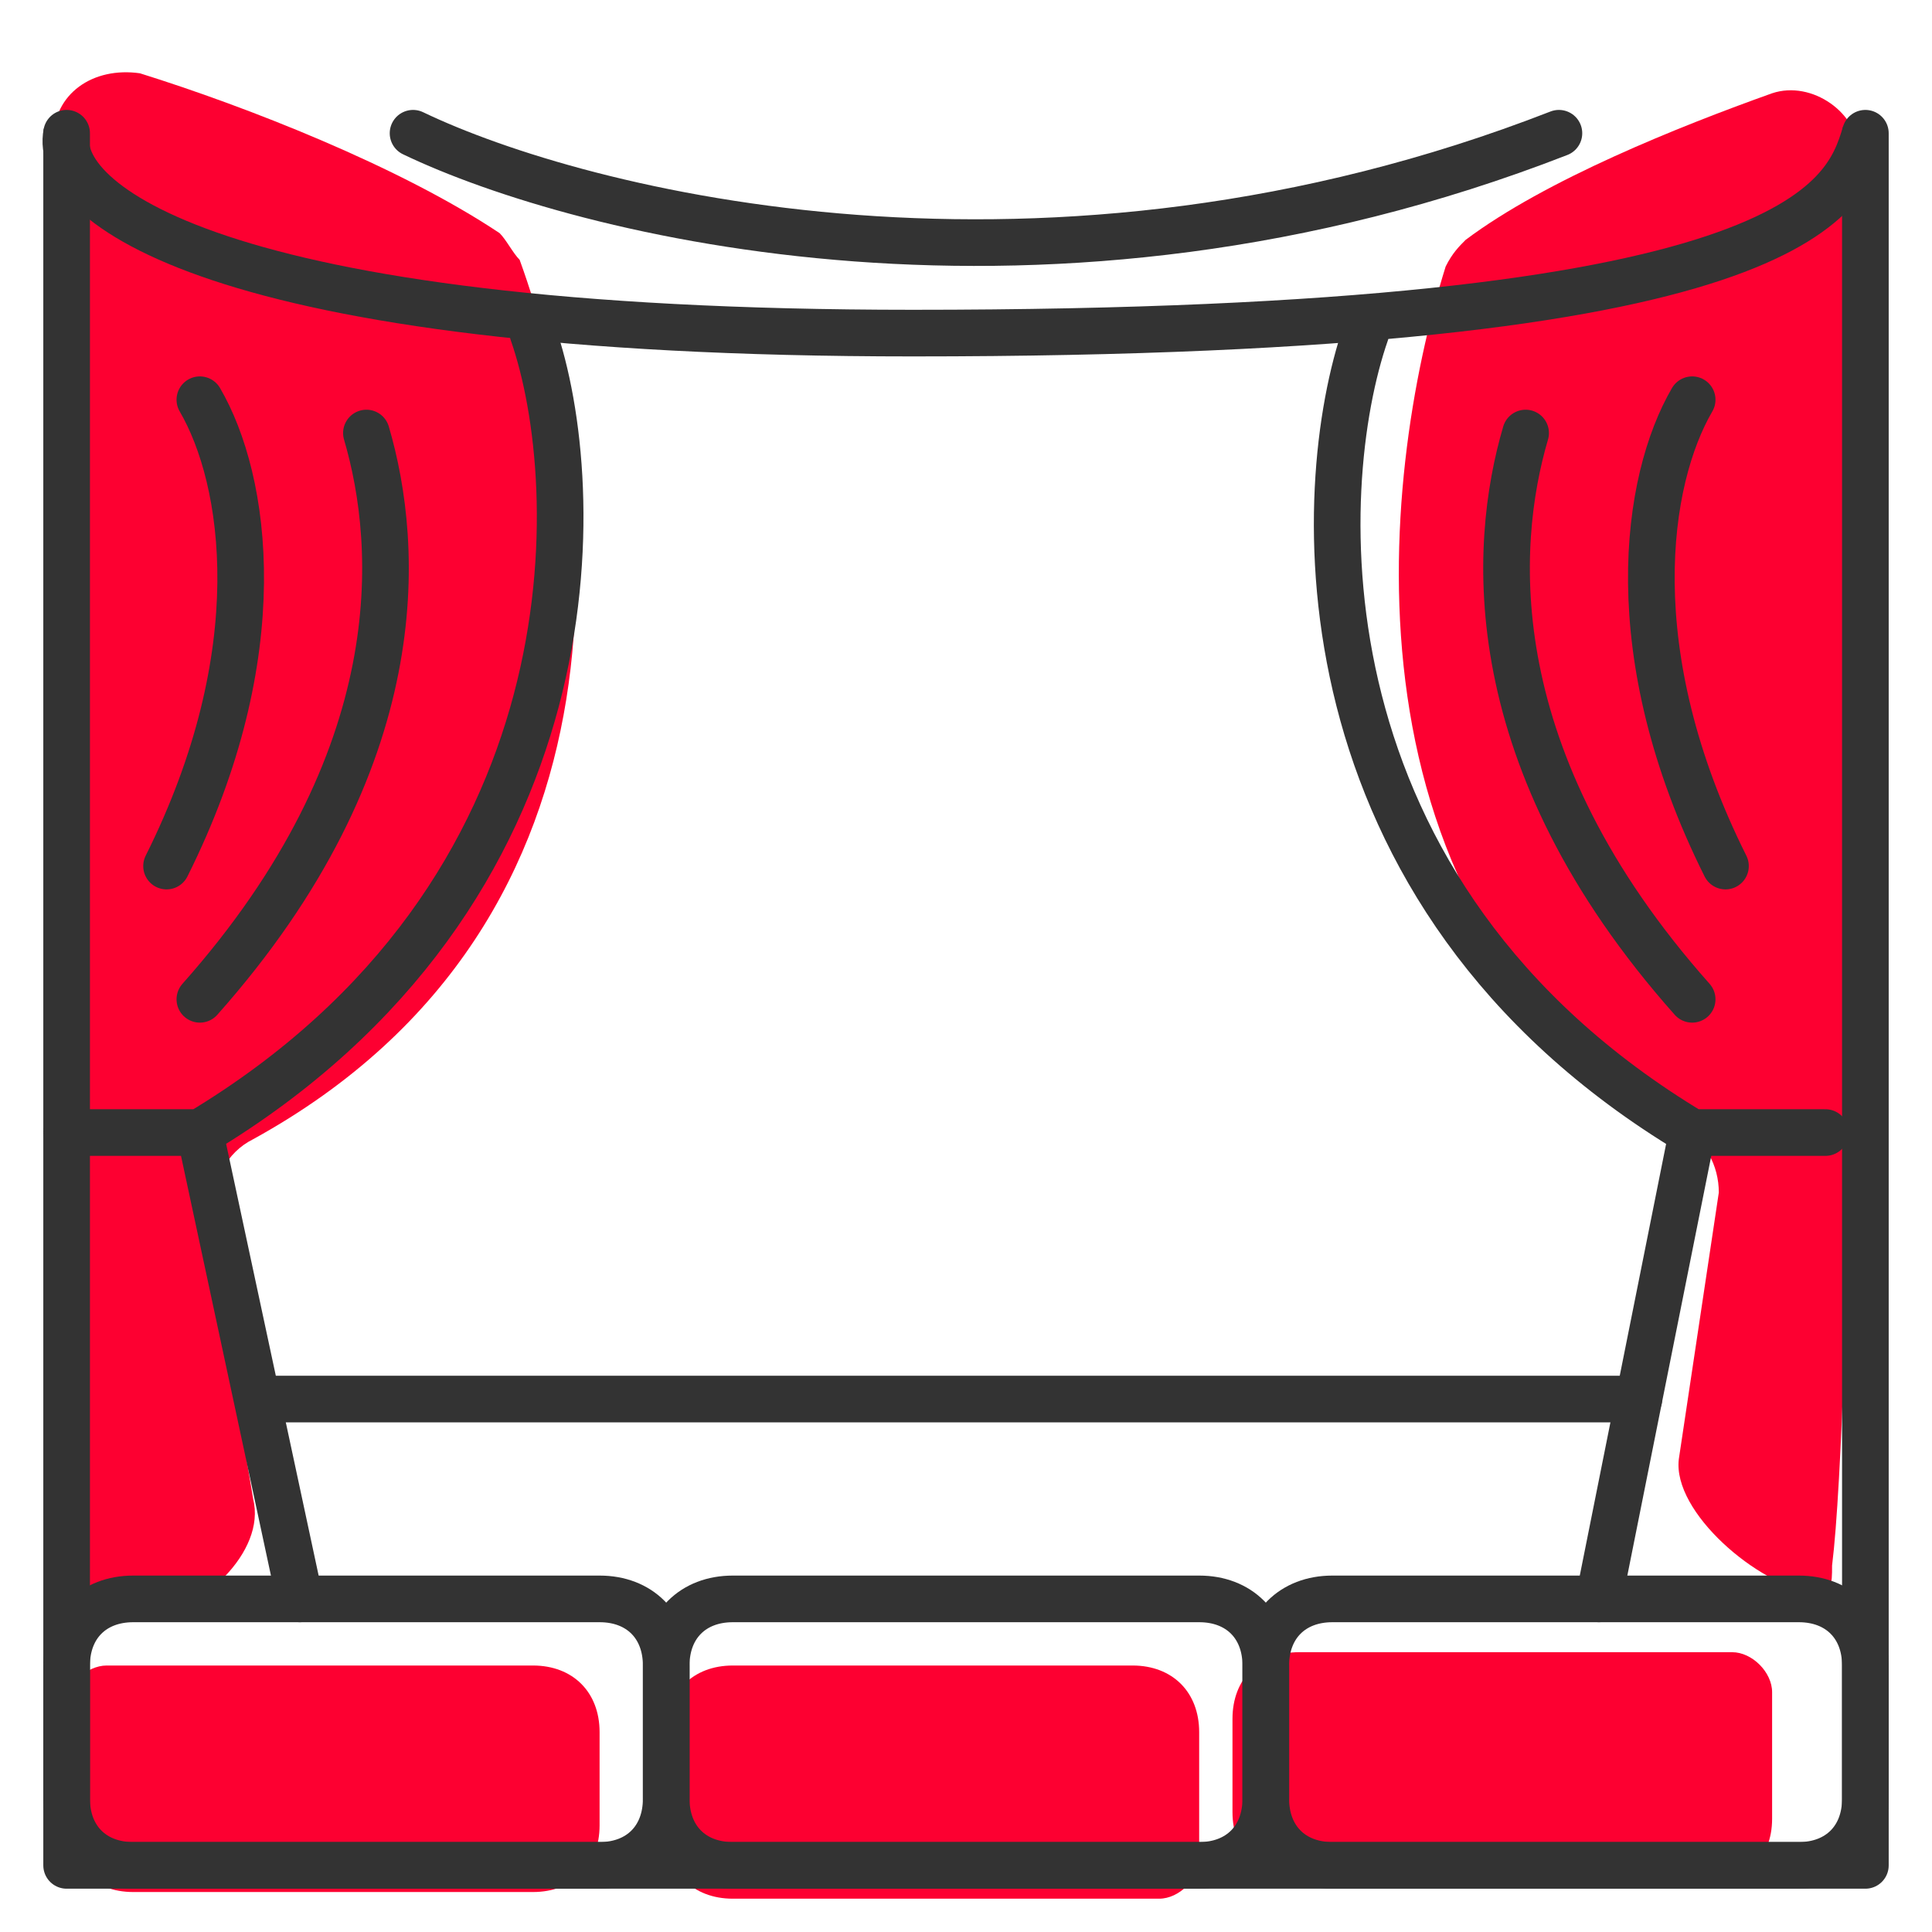 <?xml version="1.0" encoding="utf-8"?>
<!-- Generator: Adobe Illustrator 24.2.1, SVG Export Plug-In . SVG Version: 6.00 Build 0)  -->
<svg version="1.1" id="레이어_1" xmlns="http://www.w3.org/2000/svg" xmlns:xlink="http://www.w3.org/1999/xlink" x="0px"
	 y="0px" viewBox="0 0 29 29" style="enable-background:new 0 0 29 29;" xml:space="preserve">
<style type="text/css">
	.st0{fill:#FD0031;}
	.st1{fill:none;stroke:#333333;stroke-width:0.7;stroke-linecap:round;stroke-linejoin:round;}
	.st2{fill:none;stroke:#333333;stroke-width:0.7;}
</style>
<path class="st0" d="M3.8,17.1c6-3.3,5.2-9.9,4-13.2C7.7,3.8,7.6,3.6,7.5,3.5C6,2.5,3.7,1.6,2.1,1.1C1.4,1,0.8,1.4,0.8,2.1
	c0,7.4,0.1,19.5,0.4,21.9c0,0.3,0.3,0.4,0.6,0.3c0.1,0,0.3,0,0.4,0c0.8-0.1,1.8-1,1.6-1.8l-0.7-4.2C3.2,17.7,3.4,17.3,3.8,17.1z"/>
<path class="st0" d="M25.2,16.9C20,13.7,20.7,7.2,21.7,4c0.1-0.2,0.2-0.3,0.3-0.4c1.2-0.9,3.2-1.7,4.6-2.2c0.6-0.2,1.3,0.3,1.3,0.9
	c0,7.2-0.1,18.8-0.4,21.2c0,0.3,0,0.4-0.3,0.4c-0.8-0.1-2.1-1.2-2-2l0.6-4C25.8,17.5,25.6,17.1,25.2,16.9z"/>
<path class="st0" d="M1,27.4v-1.9C1,25.3,1.3,25,1.6,25H8c0.6,0,1,0.4,1,1v1.4c0,0.6-0.4,1-1,1H2C1.4,28.4,1,28,1,27.4z"/>
<path class="st0" d="M18,26v1.9c0,0.3-0.3,0.6-0.6,0.6H11c-0.6,0-1-0.4-1-1V26c0-0.6,0.4-1,1-1h6C17.6,25,18,25.4,18,26z"/>
<path class="st0" d="M26.6,27.3v-1.9c0-0.3-0.3-0.6-0.6-0.6h-6.5c-0.6,0-1,0.4-1,1v1.4c0,0.6,0.4,1,1,1h6
	C26.2,28.3,26.6,27.9,26.6,27.3z"/>
<path class="st1" d="M1,2v26h27V2"/>
<path class="st2" d="M1,25v2c0,0.6,0.4,1,1,1h7c0.6,0,1-0.4,1-1v-2c0-0.6-0.4-1-1-1H2C1.4,24,1,24.4,1,25z"/>
<path class="st2" d="M10,25v2c0,0.6,0.4,1,1,1h7c0.6,0,1-0.4,1-1v-2c0-0.6-0.4-1-1-1h-7C10.4,24,10,24.4,10,25z"/>
<path class="st2" d="M19,25v2c0,0.6,0.4,1,1,1h7c0.6,0,1-0.4,1-1v-2c0-0.6-0.4-1-1-1h-7C19.4,24,19,24.4,19,25z"/>
<path class="st2" d="M1,2C0.8,3,3.1,5,13.7,5C27,5,27.7,3,28,2"/>
<path class="st1" d="M8,5c0.8,2.3,1,8.4-5,12 M3,17H1 M3,17l1.5,7 M5.5,6.5C6,8.2,6.2,11.4,3,15 M3,6c0.7,1.2,1.1,3.8-0.5,7"/>
<path class="st1" d="M20.5,5c-0.8,2.3-1.1,8.4,4.9,12 M25.4,17h2 M25.4,17L24,24 M22.9,6.5c-0.5,1.7-0.7,4.9,2.5,8.5 M25.4,6
	c-0.7,1.2-1.1,3.8,0.5,7"/>
<path class="st1" d="M4,21h20.6 M6.2,2c2.5,1.2,9.5,3,17.2,0"/>
</svg>

